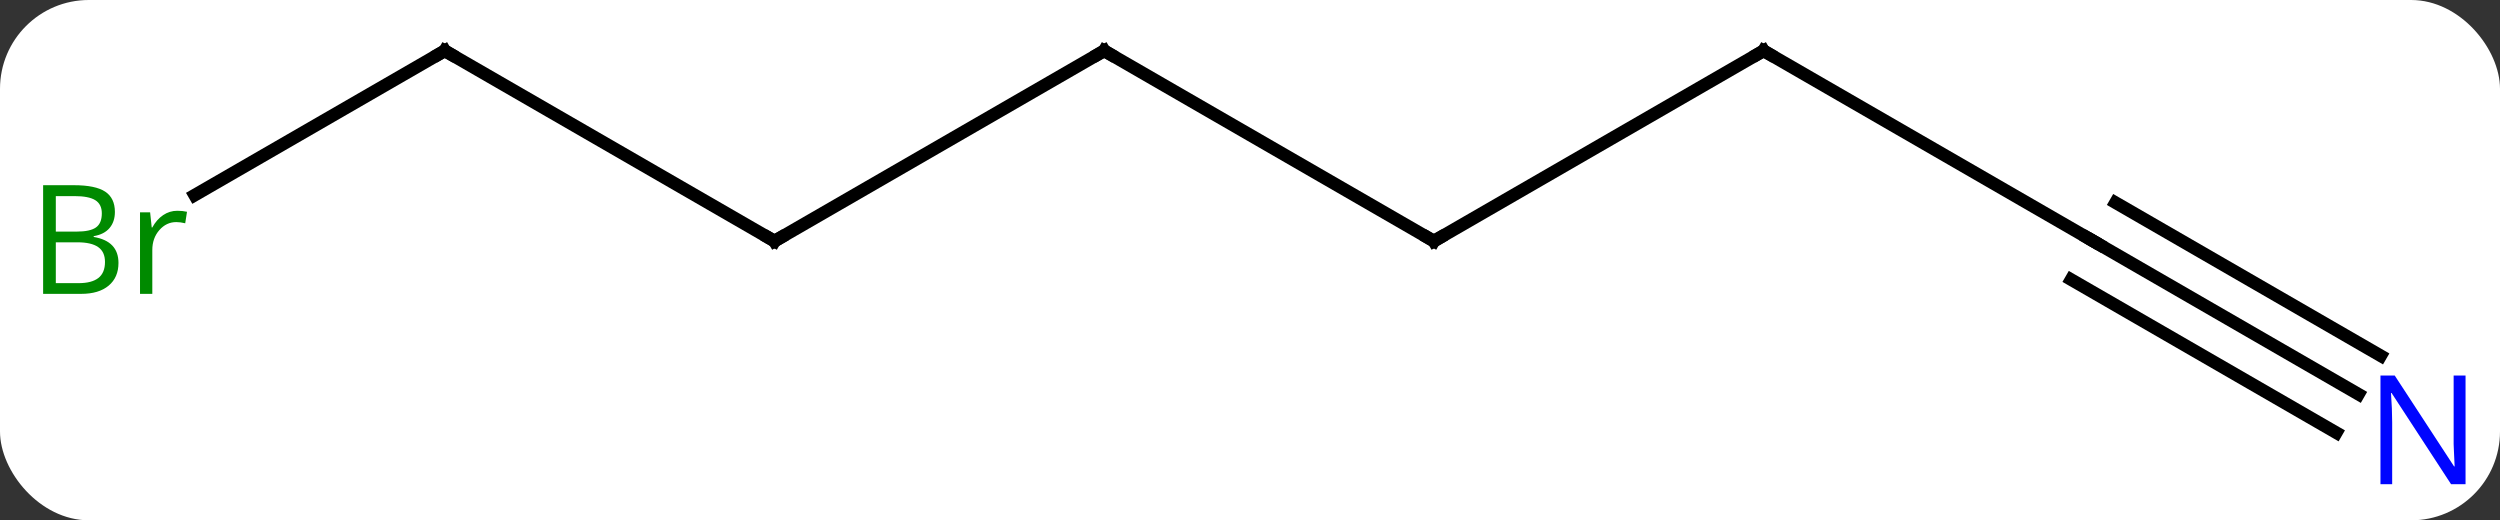 <svg width="197" viewBox="0 0 197 41" style="fill-opacity:1; color-rendering:auto; color-interpolation:auto; text-rendering:auto; stroke:black; stroke-linecap:square; stroke-miterlimit:10; shape-rendering:auto; stroke-opacity:1; fill:black; stroke-dasharray:none; font-weight:normal; stroke-width:1; font-family:'Open Sans'; font-style:normal; stroke-linejoin:miter; font-size:12; stroke-dashoffset:0; image-rendering:auto;" height="41" class="cas-substance-image" xmlns:xlink="http://www.w3.org/1999/xlink" xmlns="http://www.w3.org/2000/svg"><rect x="0" y="0" width="197" height="41" fill="#333333" stroke="none"/><svg class="cas-substance-single-component"><rect y="0" x="0" width="197" stroke="none" ry="7" rx="7" height="41" fill="white" class="cas-substance-group"/><svg y="0" x="0" width="197" viewBox="0 0 197 41" style="fill:black;" height="41" class="cas-substance-single-component-image"><svg><g><g transform="translate(100,19)" style="text-rendering:geometricPrecision; color-rendering:optimizeQuality; color-interpolation:linearRGB; stroke-linecap:butt; image-rendering:optimizeQuality;"><line y2="0" y1="-15" x2="12.99" x1="-12.99" style="fill:none;"/><line y2="0" y1="-15" x2="-38.97" x1="-12.99" style="fill:none;"/><line y2="-15" y1="0" x2="38.97" x1="12.99" style="fill:none;"/><line y2="-15" y1="0" x2="-64.953" x1="-38.97" style="fill:none;"/><line y2="0" y1="-15" x2="64.953" x1="38.97" style="fill:none;"/><line y2="-3.621" y1="-15" x2="-84.661" x1="-64.953" style="fill:none;"/><line y2="12.065" y1="0" x2="85.849" x1="64.953" style="fill:none;"/><line y2="9.034" y1="-3.031" x2="87.599" x1="66.703" style="fill:none;"/><line y2="15.096" y1="3.031" x2="84.099" x1="63.203" style="fill:none;"/><path style="fill:none; stroke-miterlimit:5;" d="M-12.557 -14.75 L-12.99 -15 L-13.423 -14.75"/><path style="fill:none; stroke-miterlimit:5;" d="M12.557 -0.25 L12.99 0 L13.423 -0.25"/><path style="fill:none; stroke-miterlimit:5;" d="M-38.537 -0.25 L-38.97 0 L-39.403 -0.25"/><path style="fill:none; stroke-miterlimit:5;" d="M38.537 -14.75 L38.97 -15 L39.403 -14.75"/><path style="fill:none; stroke-miterlimit:5;" d="M-64.52 -14.75 L-64.953 -15 L-65.386 -14.75"/><path style="fill:none; stroke-miterlimit:5;" d="M64.52 -0.25 L64.953 0 L65.386 0.25"/></g><g transform="translate(100,19)" style="stroke-linecap:butt; fill:rgb(0,138,0); text-rendering:geometricPrecision; color-rendering:optimizeQuality; image-rendering:optimizeQuality; font-family:'Open Sans'; stroke:rgb(0,138,0); color-interpolation:linearRGB; stroke-miterlimit:5;"><path style="stroke:none;" d="M-96.602 -4.406 L-94.18 -4.406 Q-92.477 -4.406 -91.711 -3.898 Q-90.946 -3.391 -90.946 -2.297 Q-90.946 -1.531 -91.368 -1.031 Q-91.789 -0.531 -92.618 -0.391 L-92.618 -0.328 Q-90.664 0 -90.664 1.719 Q-90.664 2.859 -91.438 3.508 Q-92.211 4.156 -93.602 4.156 L-96.602 4.156 L-96.602 -4.406 ZM-95.602 -0.75 L-93.961 -0.75 Q-92.899 -0.75 -92.438 -1.078 Q-91.977 -1.406 -91.977 -2.188 Q-91.977 -2.906 -92.493 -3.227 Q-93.008 -3.547 -94.133 -3.547 L-95.602 -3.547 L-95.602 -0.75 ZM-95.602 0.094 L-95.602 3.312 L-93.805 3.312 Q-92.774 3.312 -92.25 2.906 Q-91.727 2.5 -91.727 1.641 Q-91.727 0.844 -92.266 0.469 Q-92.805 0.094 -93.899 0.094 L-95.602 0.094 ZM-86.03 -2.391 Q-85.608 -2.391 -85.264 -2.312 L-85.405 -1.406 Q-85.795 -1.5 -86.108 -1.5 Q-86.889 -1.5 -87.444 -0.867 Q-87.998 -0.234 -87.998 0.703 L-87.998 4.156 L-88.967 4.156 L-88.967 -2.266 L-88.17 -2.266 L-88.045 -1.078 L-87.998 -1.078 Q-87.655 -1.703 -87.147 -2.047 Q-86.639 -2.391 -86.03 -2.391 Z"/><path style="fill:rgb(0,5,255); stroke:none;" d="M94.285 19.156 L93.144 19.156 L88.456 11.969 L88.41 11.969 Q88.503 13.234 88.503 14.281 L88.503 19.156 L87.581 19.156 L87.581 10.594 L88.706 10.594 L93.378 17.75 L93.425 17.75 Q93.425 17.594 93.378 16.734 Q93.331 15.875 93.347 15.5 L93.347 10.594 L94.285 10.594 L94.285 19.156 Z"/></g></g></svg></svg></svg></svg>